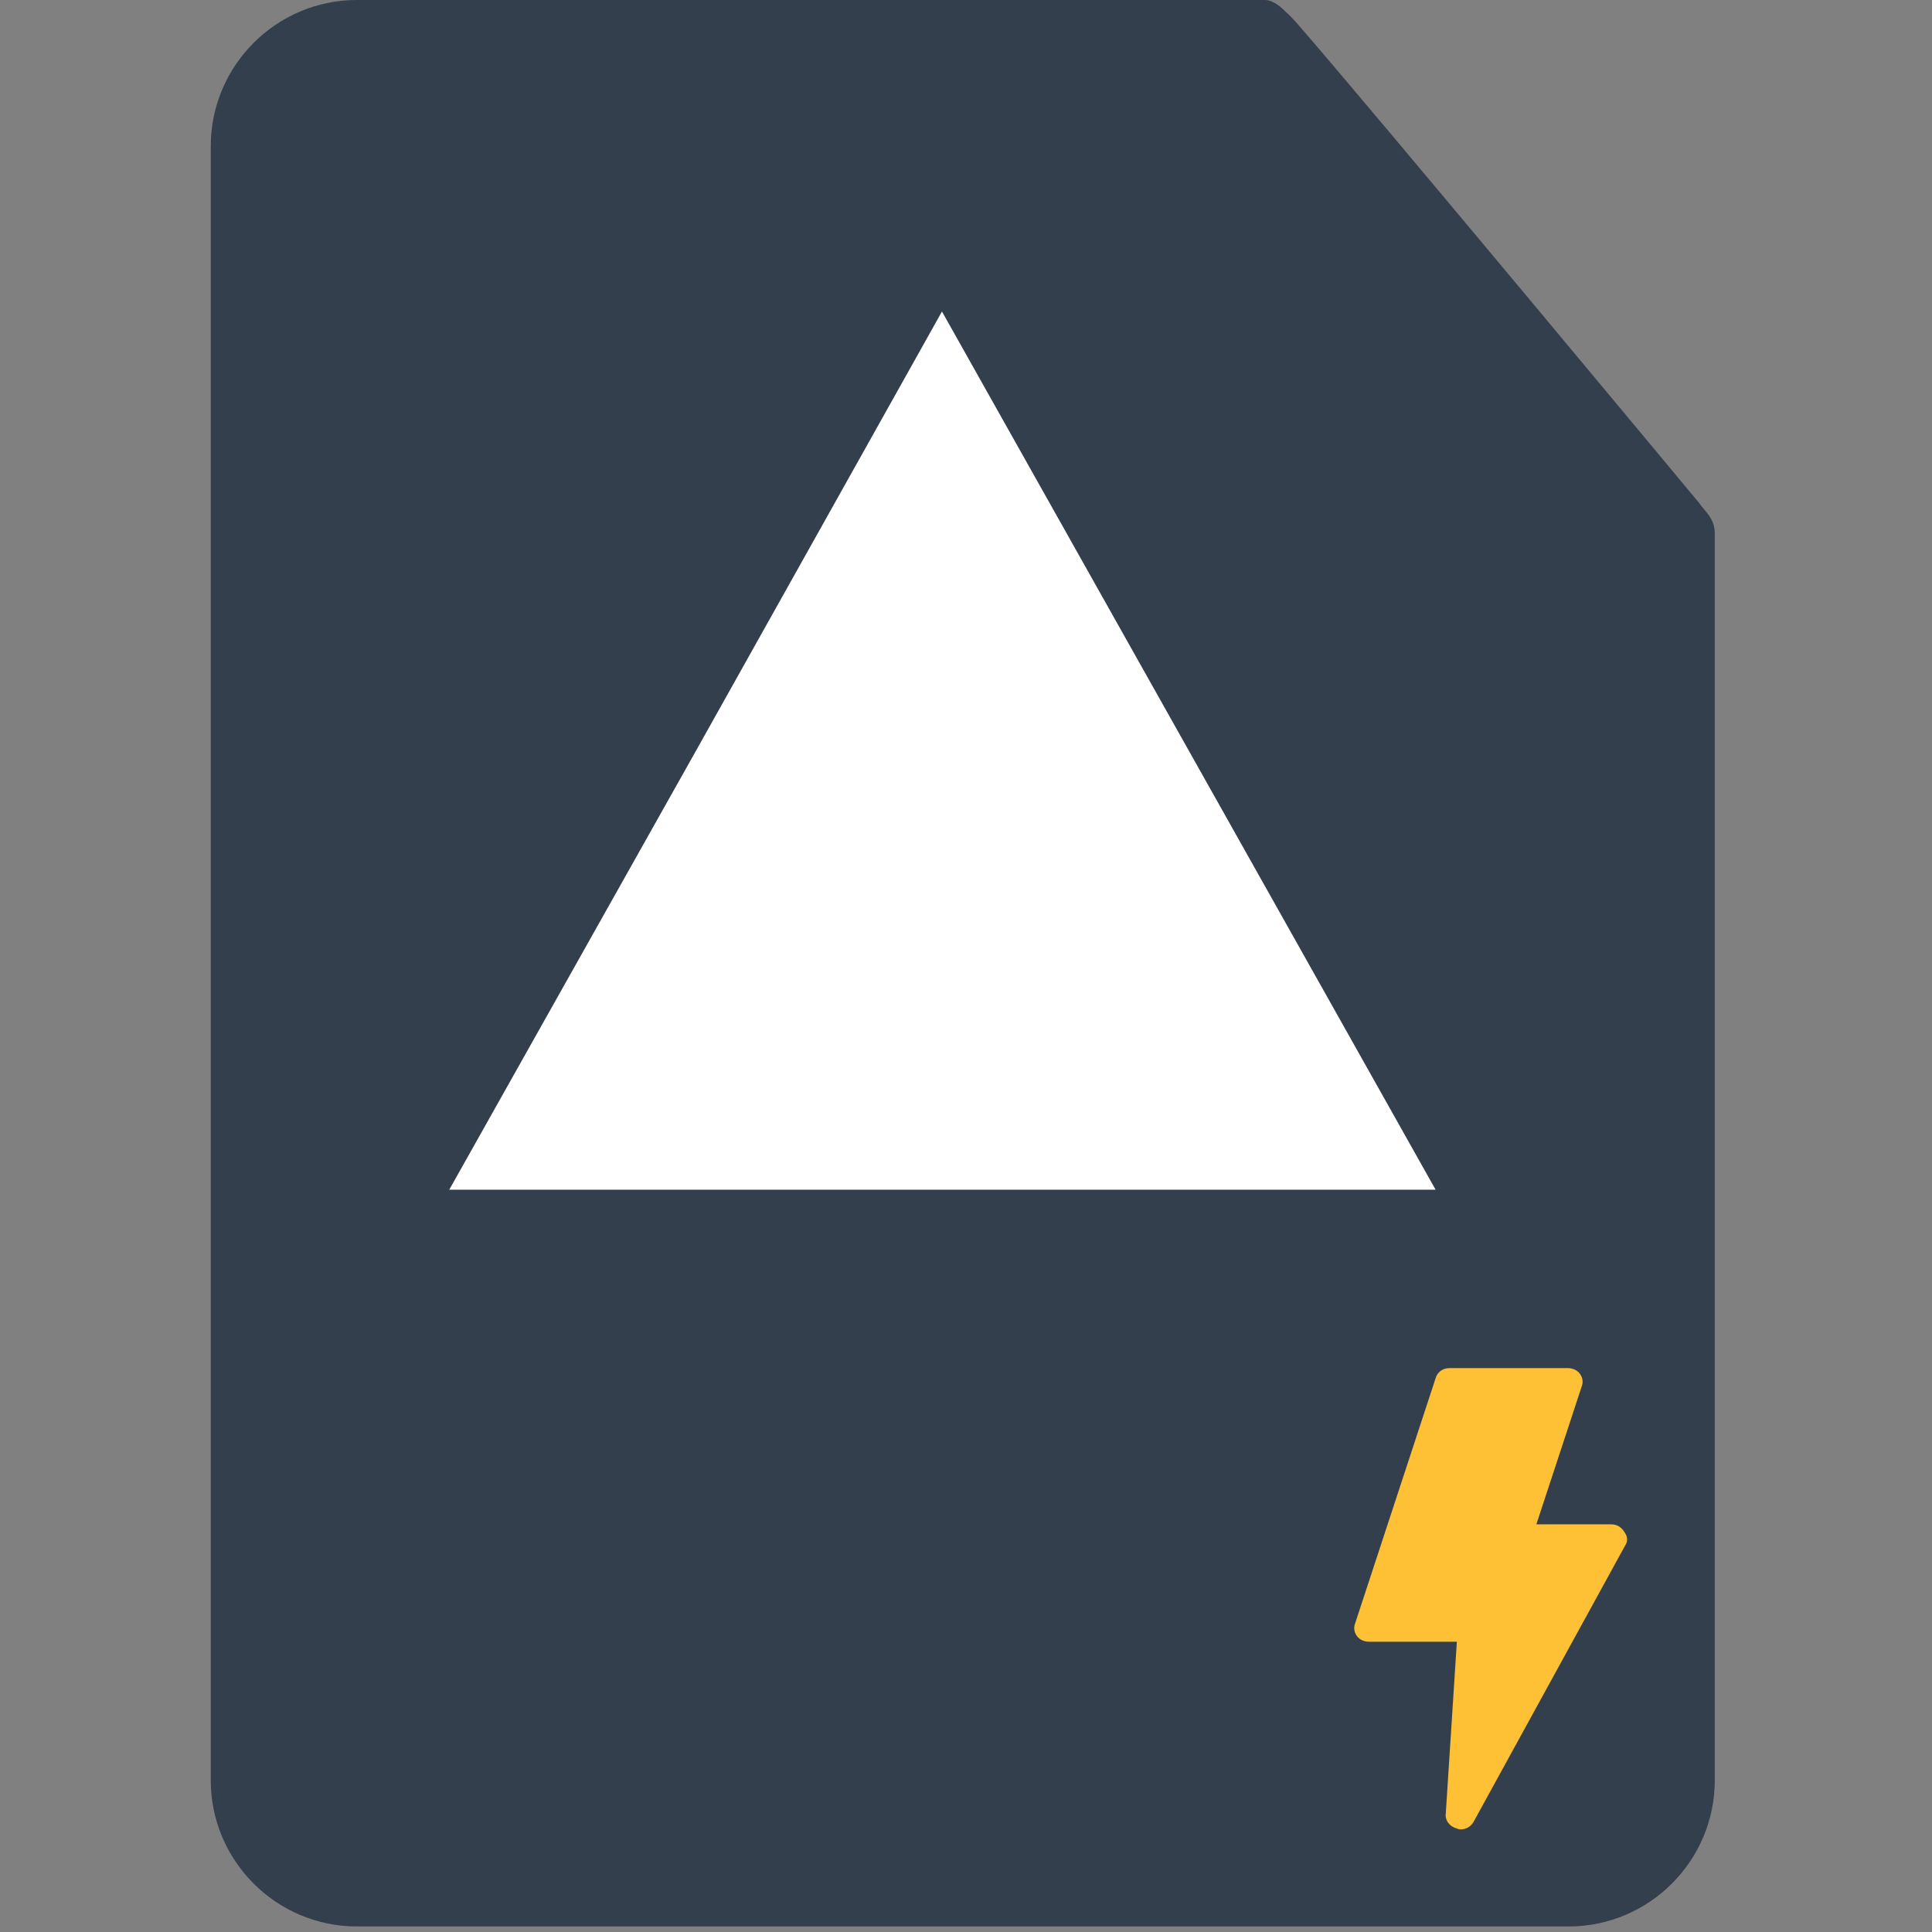 <svg version="1.1" id="Layer_1" xmlns="http://www.w3.org/2000/svg" x="0" y="0" viewBox="0 0 209 209" style="enable-background:new 0 0 209 209" xml:space="preserve"><rect x="0" y="0" width="209" height="209" fill="#808080" stroke="none"/><style>.st1{fill:#fff}</style><path d="M185.5 57.7c0-1.6-1-2.3-1.7-3.3 0 0-36-43.3-43.6-52-.4-.4-.4-.5-1.3-1.3-.6-.6-1.4-1.1-2-1.1H38.6c-8.7 0-15.8 7.1-15.8 15.8v176.8c0 8.7 7.1 15.8 15.8 15.8h131.1c8.7 0 15.8-7.1 15.8-15.8V57.7z" style="fill-rule:evenodd;clip-rule:evenodd;fill:#333f4c"/><path class="st1" d="m107.8 103-4.4 3.8-1.3-.1c-2.6-.1-4.5 1.6-4.5 4.2 0 1.4.2 2 1.1 3 .9 1.1 1.8 1.4 3.1 1.4 2.6 0 4.6-2.3 4.2-4.9-.1-.7 0-.9 3.3-4.6 1.9-2.1 3.7-4.1 4-4.4l.5-.6-1.7-1.7-4.3 3.9z"/><path d="M175.7 165.7c-.3-.5-.8-.8-1.4-.8h-8.1l4.9-14.9c.2-.5.1-1-.2-1.4s-.8-.6-1.3-.6h-12.8c-.7 0-1.3.4-1.5 1.1l-8.7 26.5c-.2.5-.1 1 .2 1.4.3.4.8.6 1.3.6h9.5l-1.2 18.6c-.1.7.4 1.4 1.2 1.6.2.1.3.1.4.1.6 0 1.1-.3 1.4-.8l16.4-29.9c.3-.4.3-1-.1-1.5z" style="fill:#fec136"/><path class="st1" d="m101.9 33.7 26.7 47.5 26.7 47.5H48.6l26.7-47.5z"/></svg>